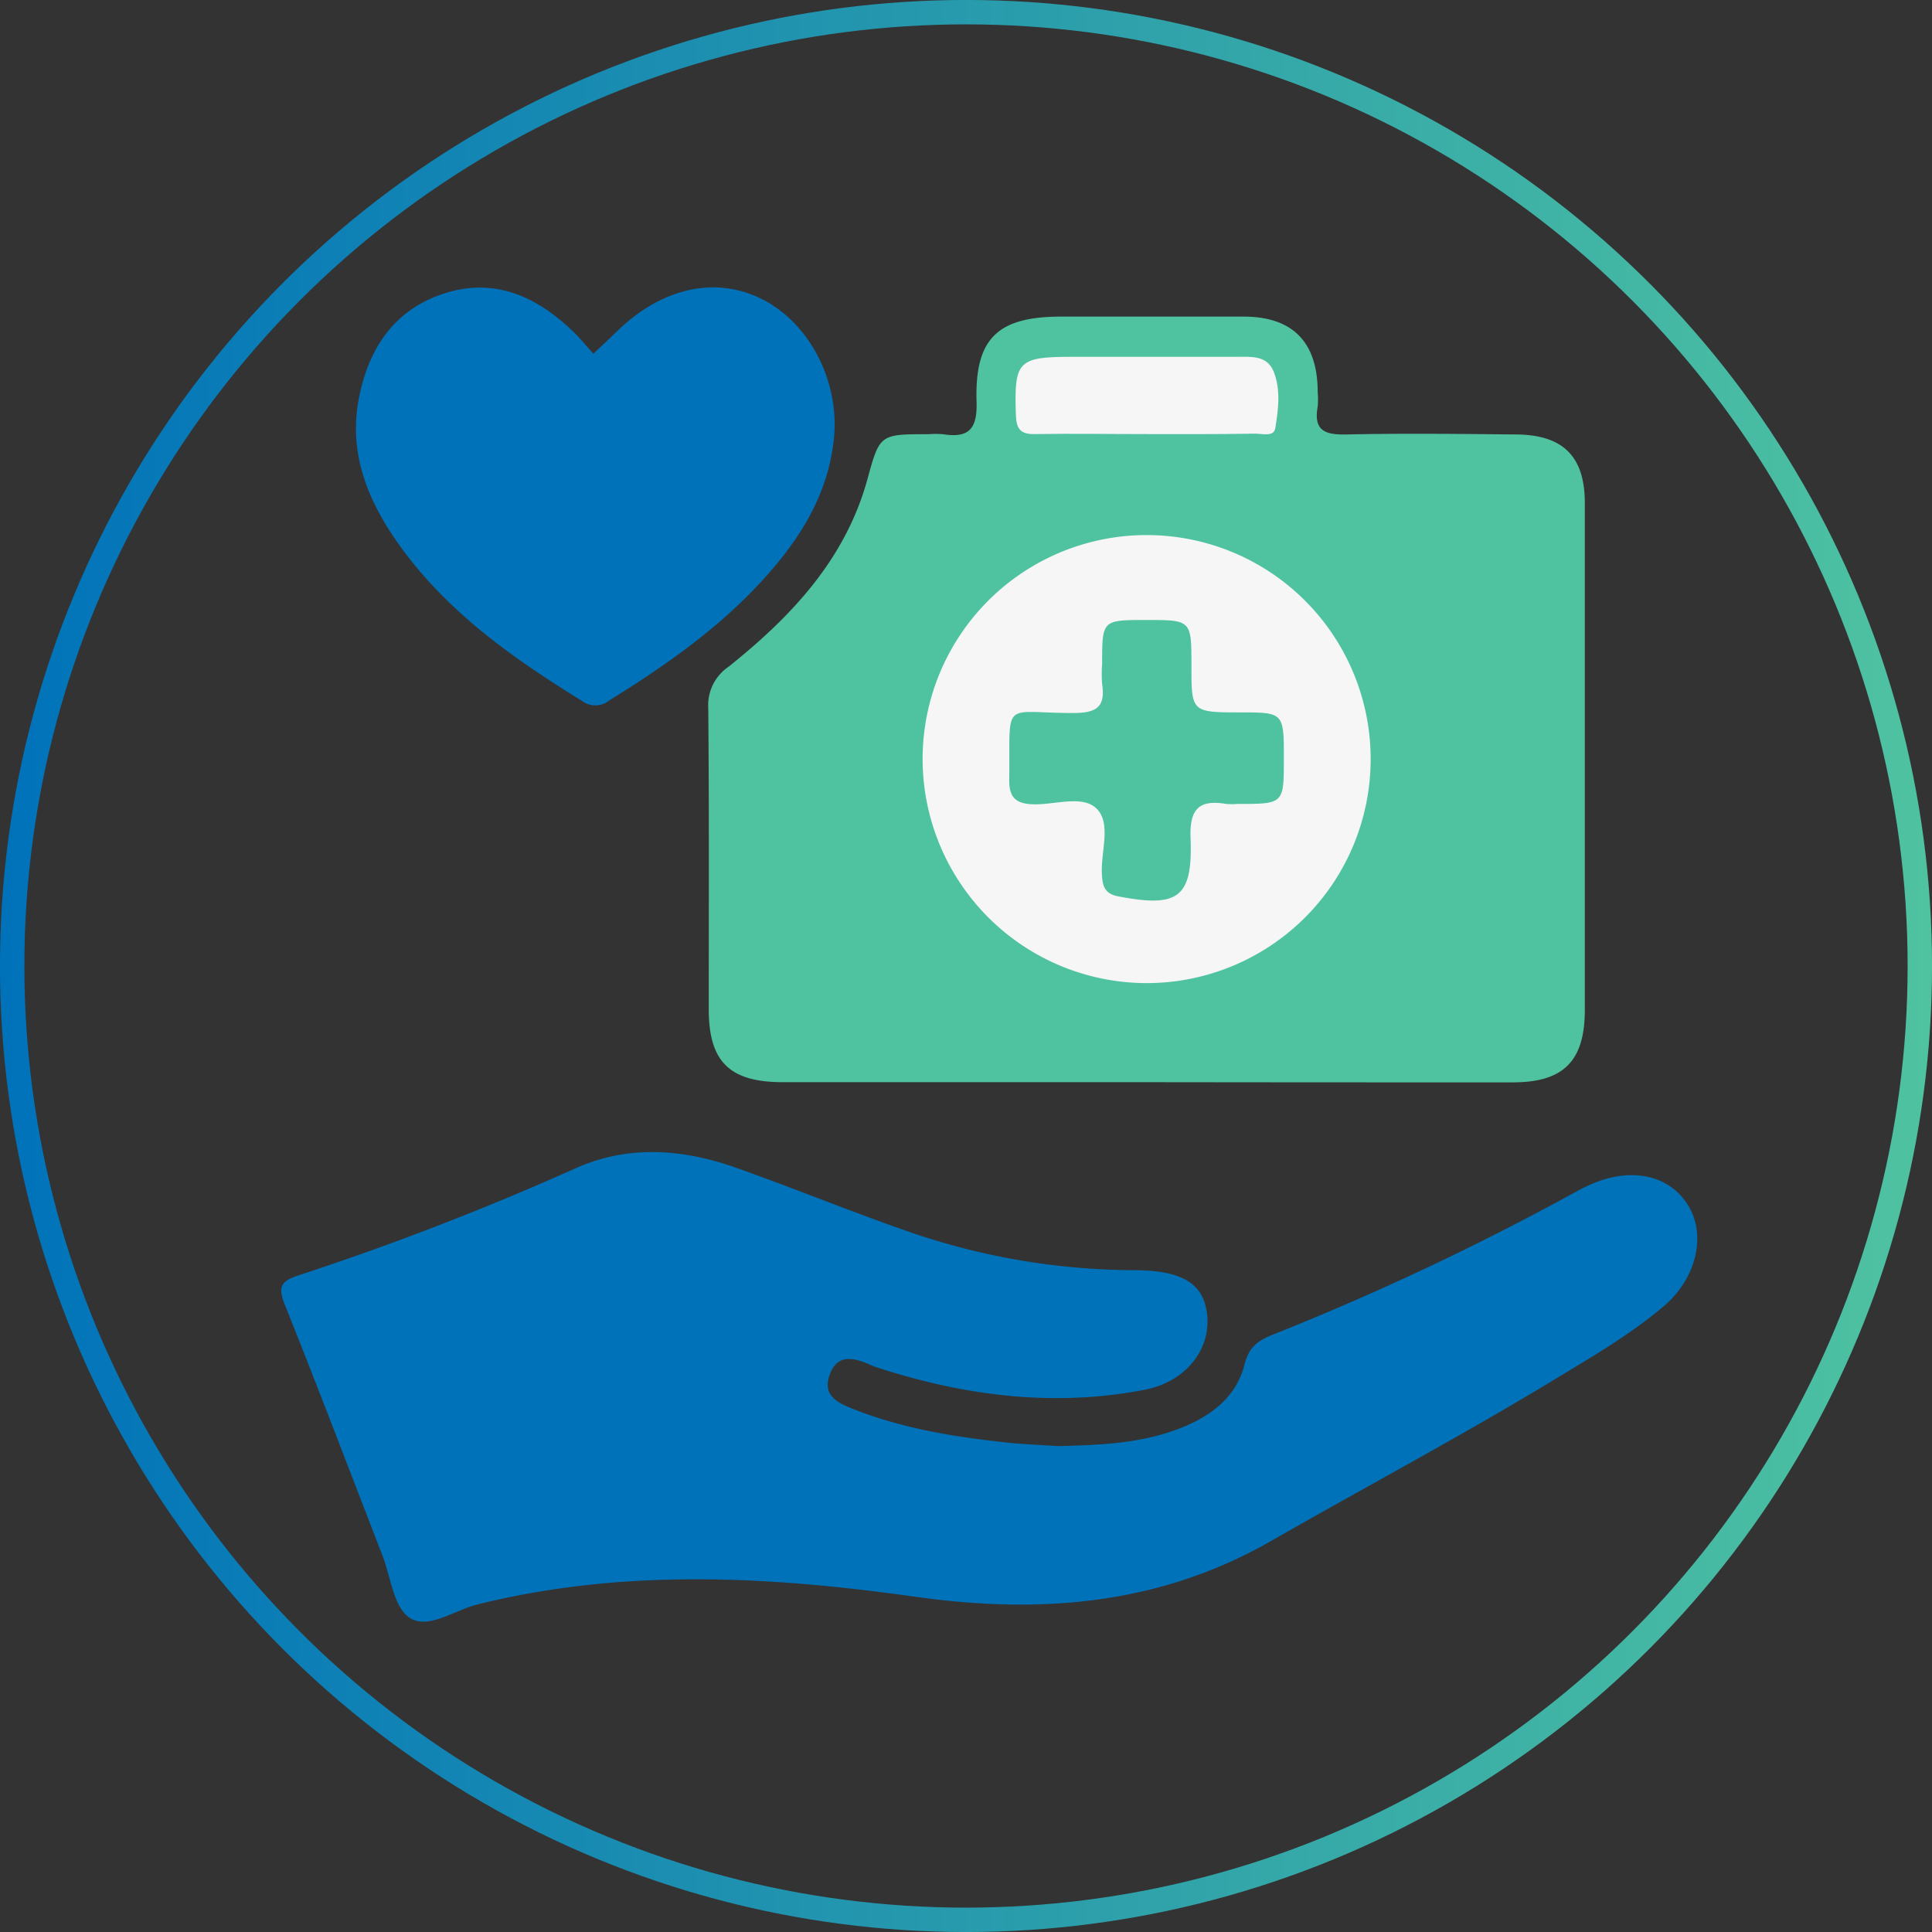 <svg id="Layer_1" data-name="Layer 1" xmlns="http://www.w3.org/2000/svg" xmlns:xlink="http://www.w3.org/1999/xlink" viewBox="0 0 312.8 312.8"><rect x="0" y="0" width="312.8" height="312.8" fill="#333333" stroke="none"/><defs><style>.cls-1{fill:none;stroke-miterlimit:10;stroke-width:3.95px;stroke:url(#linear-gradient);}.cls-2{fill:#4fc3a0;}.cls-3{fill:#0072ba;}.cls-4{fill:#f6f6f6;}</style><linearGradient id="linear-gradient" x1="2" y1="159.6" x2="314.8" y2="159.6" gradientTransform="matrix(1, 0, 0, -1, -2, 316)" gradientUnits="userSpaceOnUse"><stop offset="0" stop-color="#0072ba"/><stop offset="1" stop-color="#4fc3a0"/></linearGradient></defs><circle class="cls-1" cx="156.4" cy="156.4" r="154.43"/><path class="cls-2" d="M187.38,177.21q-29.31,0-58.63,0c-8.65,0-12-3.33-12-11.82,0-16.26.07-32.52-.08-48.77a7.51,7.51,0,0,1,3.26-6.65c10.15-8.11,18.91-17.35,22.5-30.34,2-7.32,2-7.33,9.9-7.33a15.22,15.22,0,0,1,2.34,0c4.19.67,5.58-.86,5.44-5.25-.32-10.27,3.42-13.78,13.67-13.79,9.86,0,19.71,0,29.56,0,8,0,12,4.18,12,12.24a13.06,13.06,0,0,1,0,2.34c-.72,4,1.31,4.58,4.74,4.5,9.06-.19,18.14-.09,27.2,0,7.72,0,11.3,3.48,11.31,11.07q0,41,0,82.08c0,8.27-3.41,11.74-11.63,11.75Q217.18,177.25,187.38,177.21Z" transform="translate(-2 -2)"/><path class="cls-3" d="M173.31,236.13c6.79-.18,13.81-.38,20.46-3.17,4.71-2,8.46-5,9.73-10.06.66-2.66,2.05-3.8,4.39-4.74a439.6,439.6,0,0,0,49.54-23.36c.41-.22.83-.43,1.26-.64,6.7-3.29,13.13-2.24,16.42,2.67s1.63,12.14-3.84,16.74-11.5,8.08-17.51,11.73c-15.1,9.16-30.69,17.44-46,26.21-18.16,10.39-37.44,11.85-57.66,9-23.64-3.33-47.31-4.6-70.84,1.27-3.7.92-8,4.15-11,2.11-2.56-1.77-3-6.61-4.36-10.1-5.25-13.54-10.4-27.11-15.8-40.59-1.1-2.73-.68-3.76,2.07-4.66a461.65,461.65,0,0,0,45-17.38c8.61-3.85,17.43-3.14,26.08-.07,9.56,3.39,19,7.27,28.55,10.56a112.59,112.59,0,0,0,35.91,6c7.89.05,11.23,2.24,11.74,7.3.56,5.58-3.49,10.79-10.17,12.07-14.62,2.81-28.94,1-43-3.53a13.79,13.79,0,0,1-1.32-.49c-2.63-1.17-5.37-1.92-6.63,1.58s1.46,4.61,4,5.62c7.64,3,15.65,4.35,23.74,5.25C167.11,235.83,170.08,235.91,173.31,236.13Z" transform="translate(-2 -2)"/><path class="cls-3" d="M98.07,59.27c1.43-1.35,2.58-2.41,3.69-3.5,7.24-7.12,15.9-9.12,23.47-5.41C133.06,54.22,138,63.76,137,73.13c-.93,8.81-5.33,15.9-11.07,22.29-7.27,8.11-16.09,14.29-25.32,20a3.52,3.52,0,0,1-4.25.14c-10.84-6.67-21.2-13.92-28.93-24.25C61.82,83.8,58.17,75.63,60.2,66c1.69-8.06,6-14.15,14.11-16.61,7.83-2.36,14.41.58,20.1,5.93C95.76,56.54,96.92,58,98.07,59.27Z" transform="translate(-2 -2)"/><path class="cls-4" d="M151.38,124.33a36.27,36.27,0,1,1,36.36,36.84A36.31,36.31,0,0,1,151.38,124.33Z" transform="translate(-2 -2)"/><path class="cls-4" d="M187.42,72.28c-5.92,0-11.85-.1-17.77,0-2.49.06-3.11-.84-3.18-3.23-.28-8.54.34-9.28,9-9.28h26.65c2.35,0,5-.3,6.08,2.36,1.19,2.95.77,6.18.27,9.22-.24,1.43-2.14.85-3.3.86C199.27,72.31,193.34,72.29,187.42,72.28Z" transform="translate(-2 -2)"/><path class="cls-2" d="M209.86,124.86c0,7.3,0,7.3-7.45,7.3a11.79,11.79,0,0,1-1.88,0c-4.41-.74-5.95.82-5.77,5.51.37,9.7-2,11.33-11.73,9.45-2.28-.43-2.54-1.79-2.63-3.67-.18-3.55,1.51-8-.75-10.42s-6.82-.7-10.36-.81c-2.76-.07-3.92-1.07-3.89-3.91.17-13.32-1.34-10.86,10.38-10.87,3.63,0,5.25-.9,4.66-4.67a21.11,21.11,0,0,1,0-3.28c0-7.11,0-7.11,7.15-7.11,7.31,0,7.31,0,7.31,7.42s0,7.54,7.77,7.54C209.87,117.34,209.87,117.34,209.86,124.86Z" transform="translate(-2 -2)"/></svg>